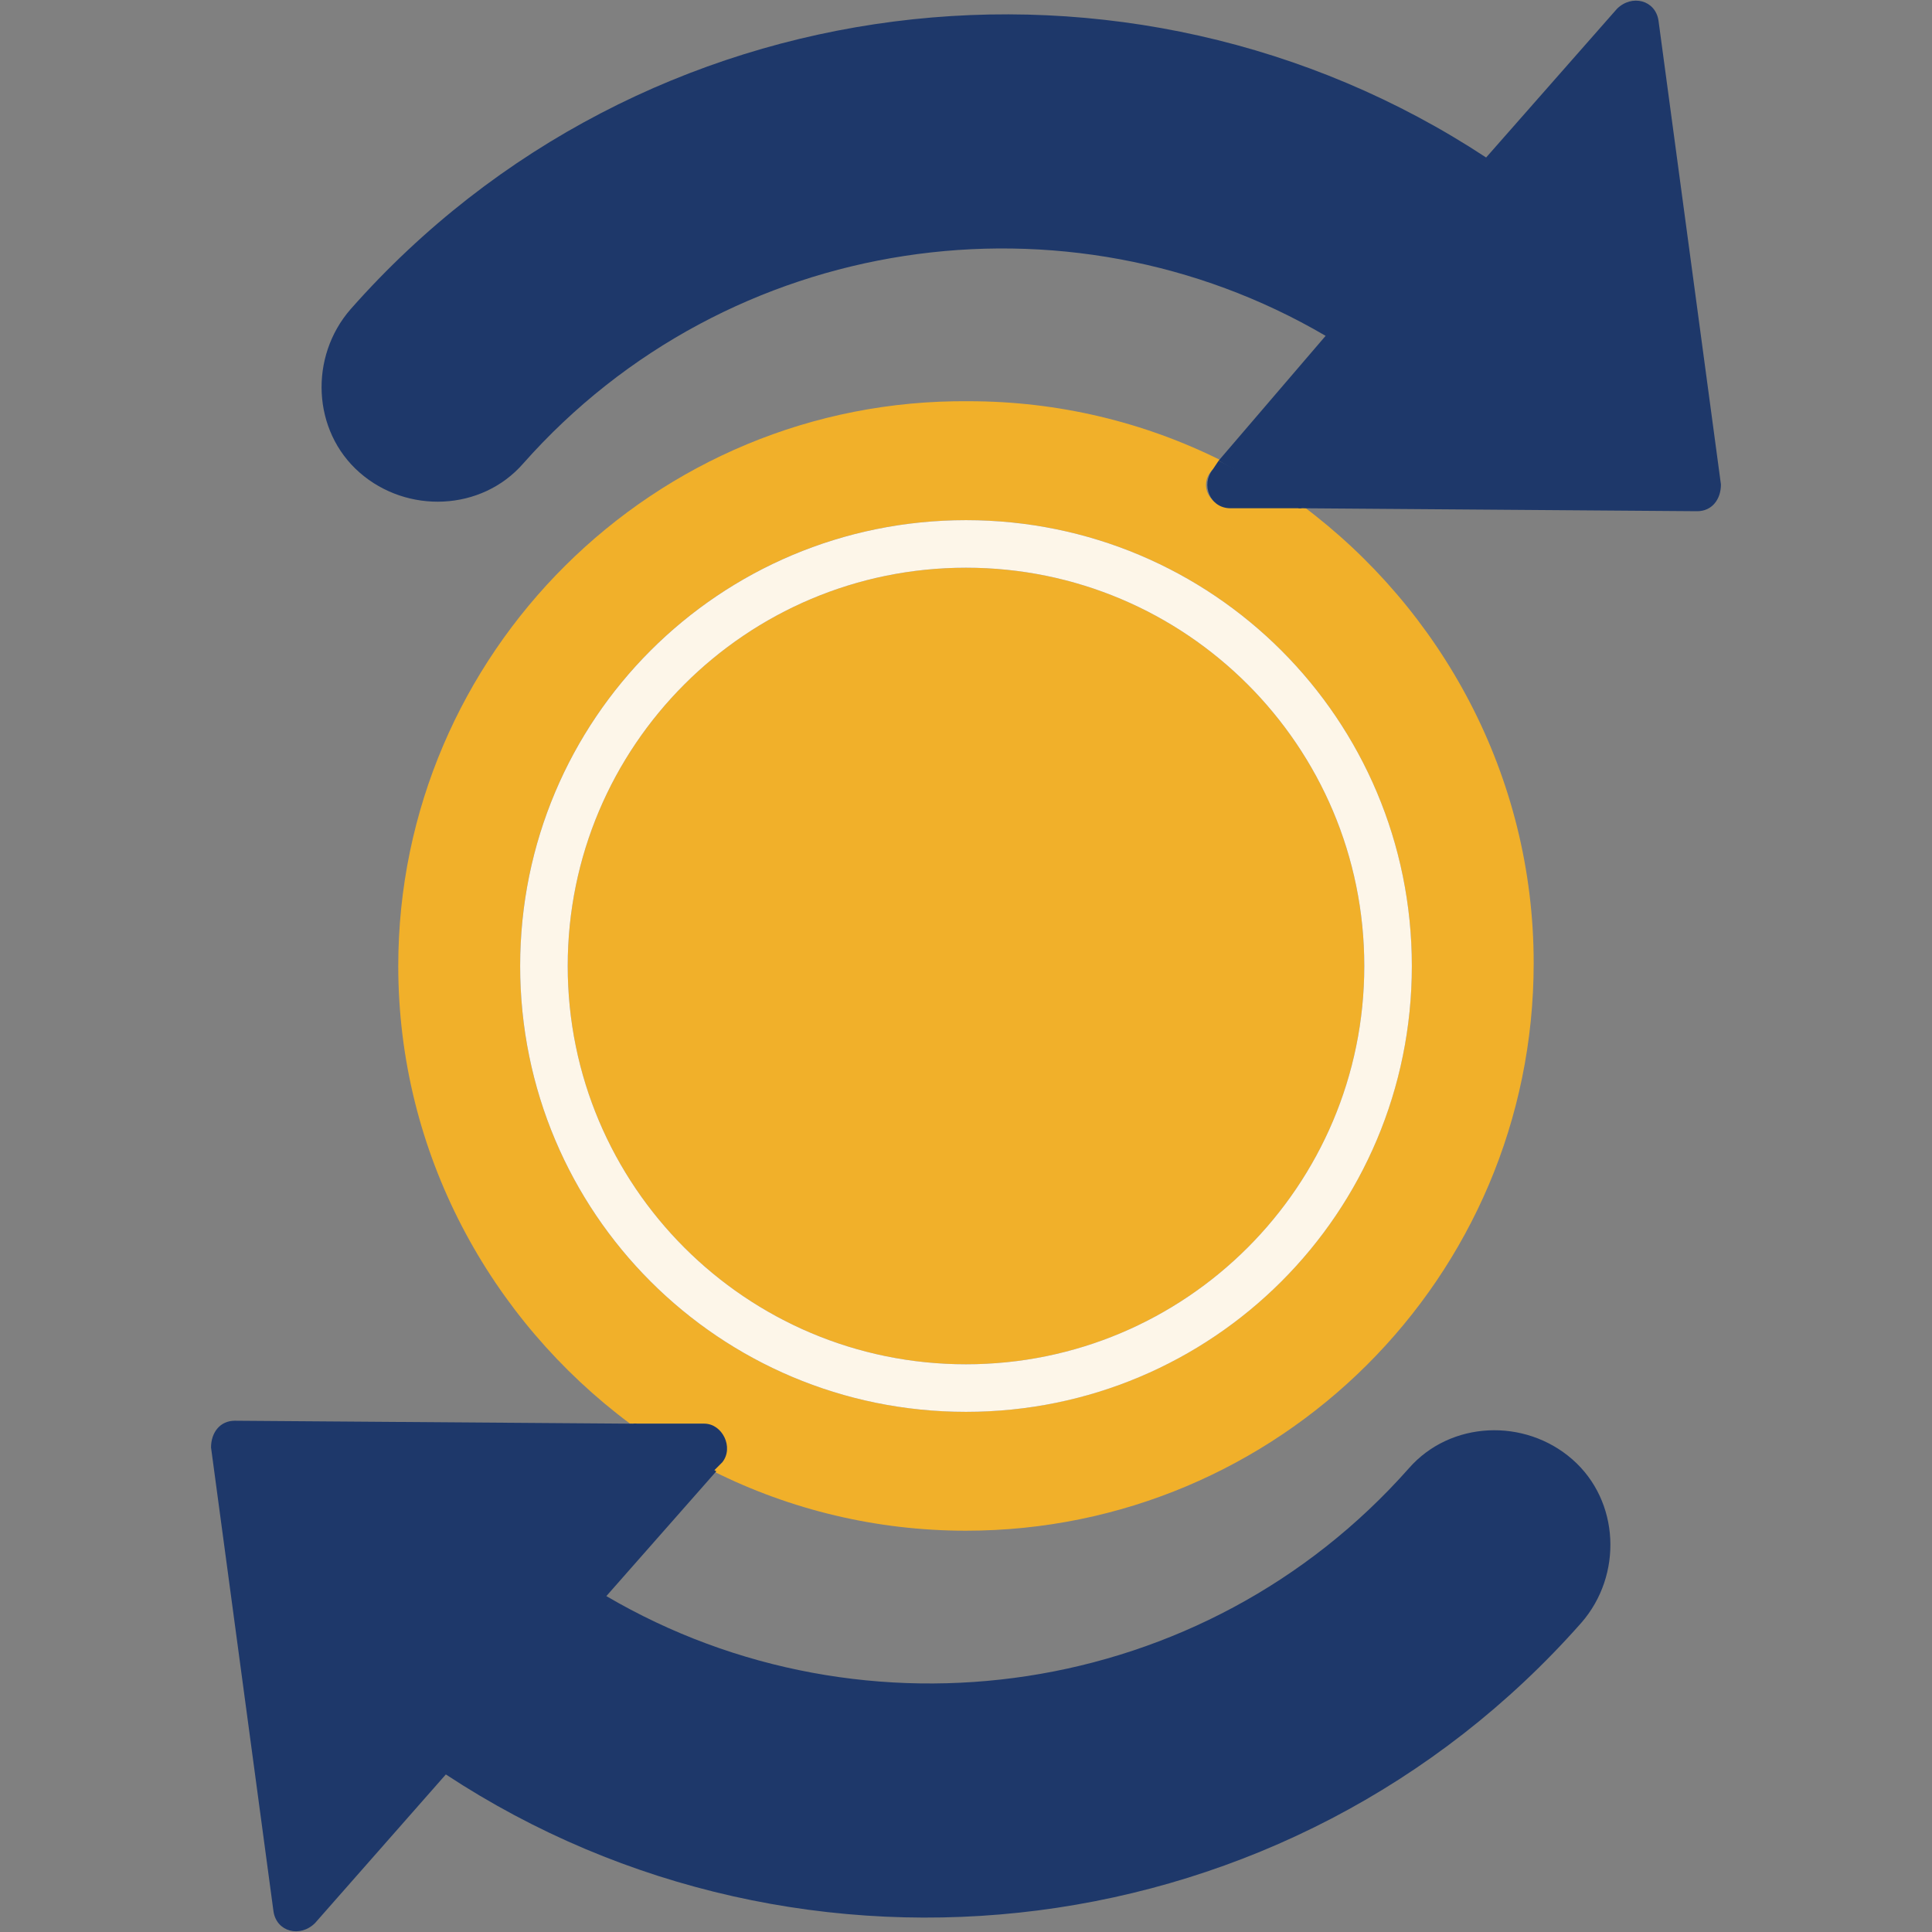 <svg width="65" height="65" viewBox="0 0 65 65" fill="none" xmlns="http://www.w3.org/2000/svg">
<rect x="0" y="0" width="65" height="65" fill="#808080" stroke="none"/>
<path d="M40.799 15.799L41.099 15.499C38.499 14.199 35.599 13.499 32.599 13.499C21.999 13.399 13.399 21.999 13.399 32.499C13.399 38.799 16.499 44.399 21.199 47.899H23.599C24.299 47.899 24.599 48.699 24.199 49.199L23.999 49.499C26.599 50.799 29.499 51.499 32.499 51.499C42.999 51.499 51.599 42.999 51.599 32.399C51.599 26.099 48.499 20.499 43.799 16.999H41.399C40.699 17.099 40.299 16.299 40.799 15.799ZM47.499 32.499C47.499 40.799 40.799 47.499 32.499 47.499C24.199 47.499 17.499 40.799 17.499 32.499C17.499 24.199 24.199 17.499 32.499 17.499C40.799 17.499 47.499 24.199 47.499 32.499Z" fill="#F1B02A"/>
<path d="M19.1 32.5C19.1 39.9 25.1 45.9 32.5 45.9C39.9 45.9 45.9 39.9 45.9 32.5C45.9 25.1 39.9 19.1 32.5 19.1C25.1 19.1 19.1 25.1 19.1 32.5Z" fill="#F1B02A"/>
<path d="M17.5 32.5C17.5 40.8 24.2 47.5 32.5 47.5C40.8 47.5 47.5 40.8 47.5 32.5C47.5 24.2 40.8 17.5 32.5 17.5C24.2 17.5 17.5 24.2 17.5 32.5ZM45.9 32.5C45.9 39.9 39.9 45.9 32.5 45.9C25.1 45.9 19.1 39.9 19.1 32.5C19.1 25.1 25.1 19.1 32.5 19.1C39.9 19.1 45.9 25.1 45.9 32.5Z" fill="#FDF6E9"/>
<path d="M55.799 0.699C55.699 -0.001 54.899 -0.201 54.399 0.299L49.999 5.299C37.999 -2.601 21.599 -0.701 11.799 10.399C10.399 11.999 10.499 14.499 12.099 15.899C13.699 17.299 16.199 17.199 17.599 15.599C24.499 7.799 35.899 6.199 44.599 11.299L40.999 15.499C41.899 15.999 42.799 16.499 43.699 17.099L57.099 17.199C57.599 17.199 57.899 16.799 57.899 16.299L55.799 0.699Z" fill="#1E386A"/>
<path d="M40.799 15.8C40.399 16.3 40.699 17.1 41.399 17.1H43.799C42.899 16.5 41.999 16 40.999 15.5L40.799 15.8Z" fill="#1E386A"/>
<path d="M7.9 47.799C7.4 47.799 7.1 48.199 7.1 48.699L9.2 64.299C9.3 64.999 10.1 65.199 10.6 64.699L15 59.699C27 67.599 43.4 65.699 53.2 54.599C54.6 52.999 54.5 50.499 52.9 49.099C51.3 47.699 48.8 47.799 47.4 49.399C40.5 57.199 29.1 58.799 20.4 53.699L24.1 49.499C23.2 48.999 22.3 48.499 21.4 47.899L7.9 47.799Z" fill="#1E386A"/>
<path d="M23.7 47.898H21.3C22.1 48.498 23 49.098 24 49.498L24.3 49.198C24.7 48.698 24.3 47.898 23.7 47.898Z" fill="#1E386A"/>
</svg>
